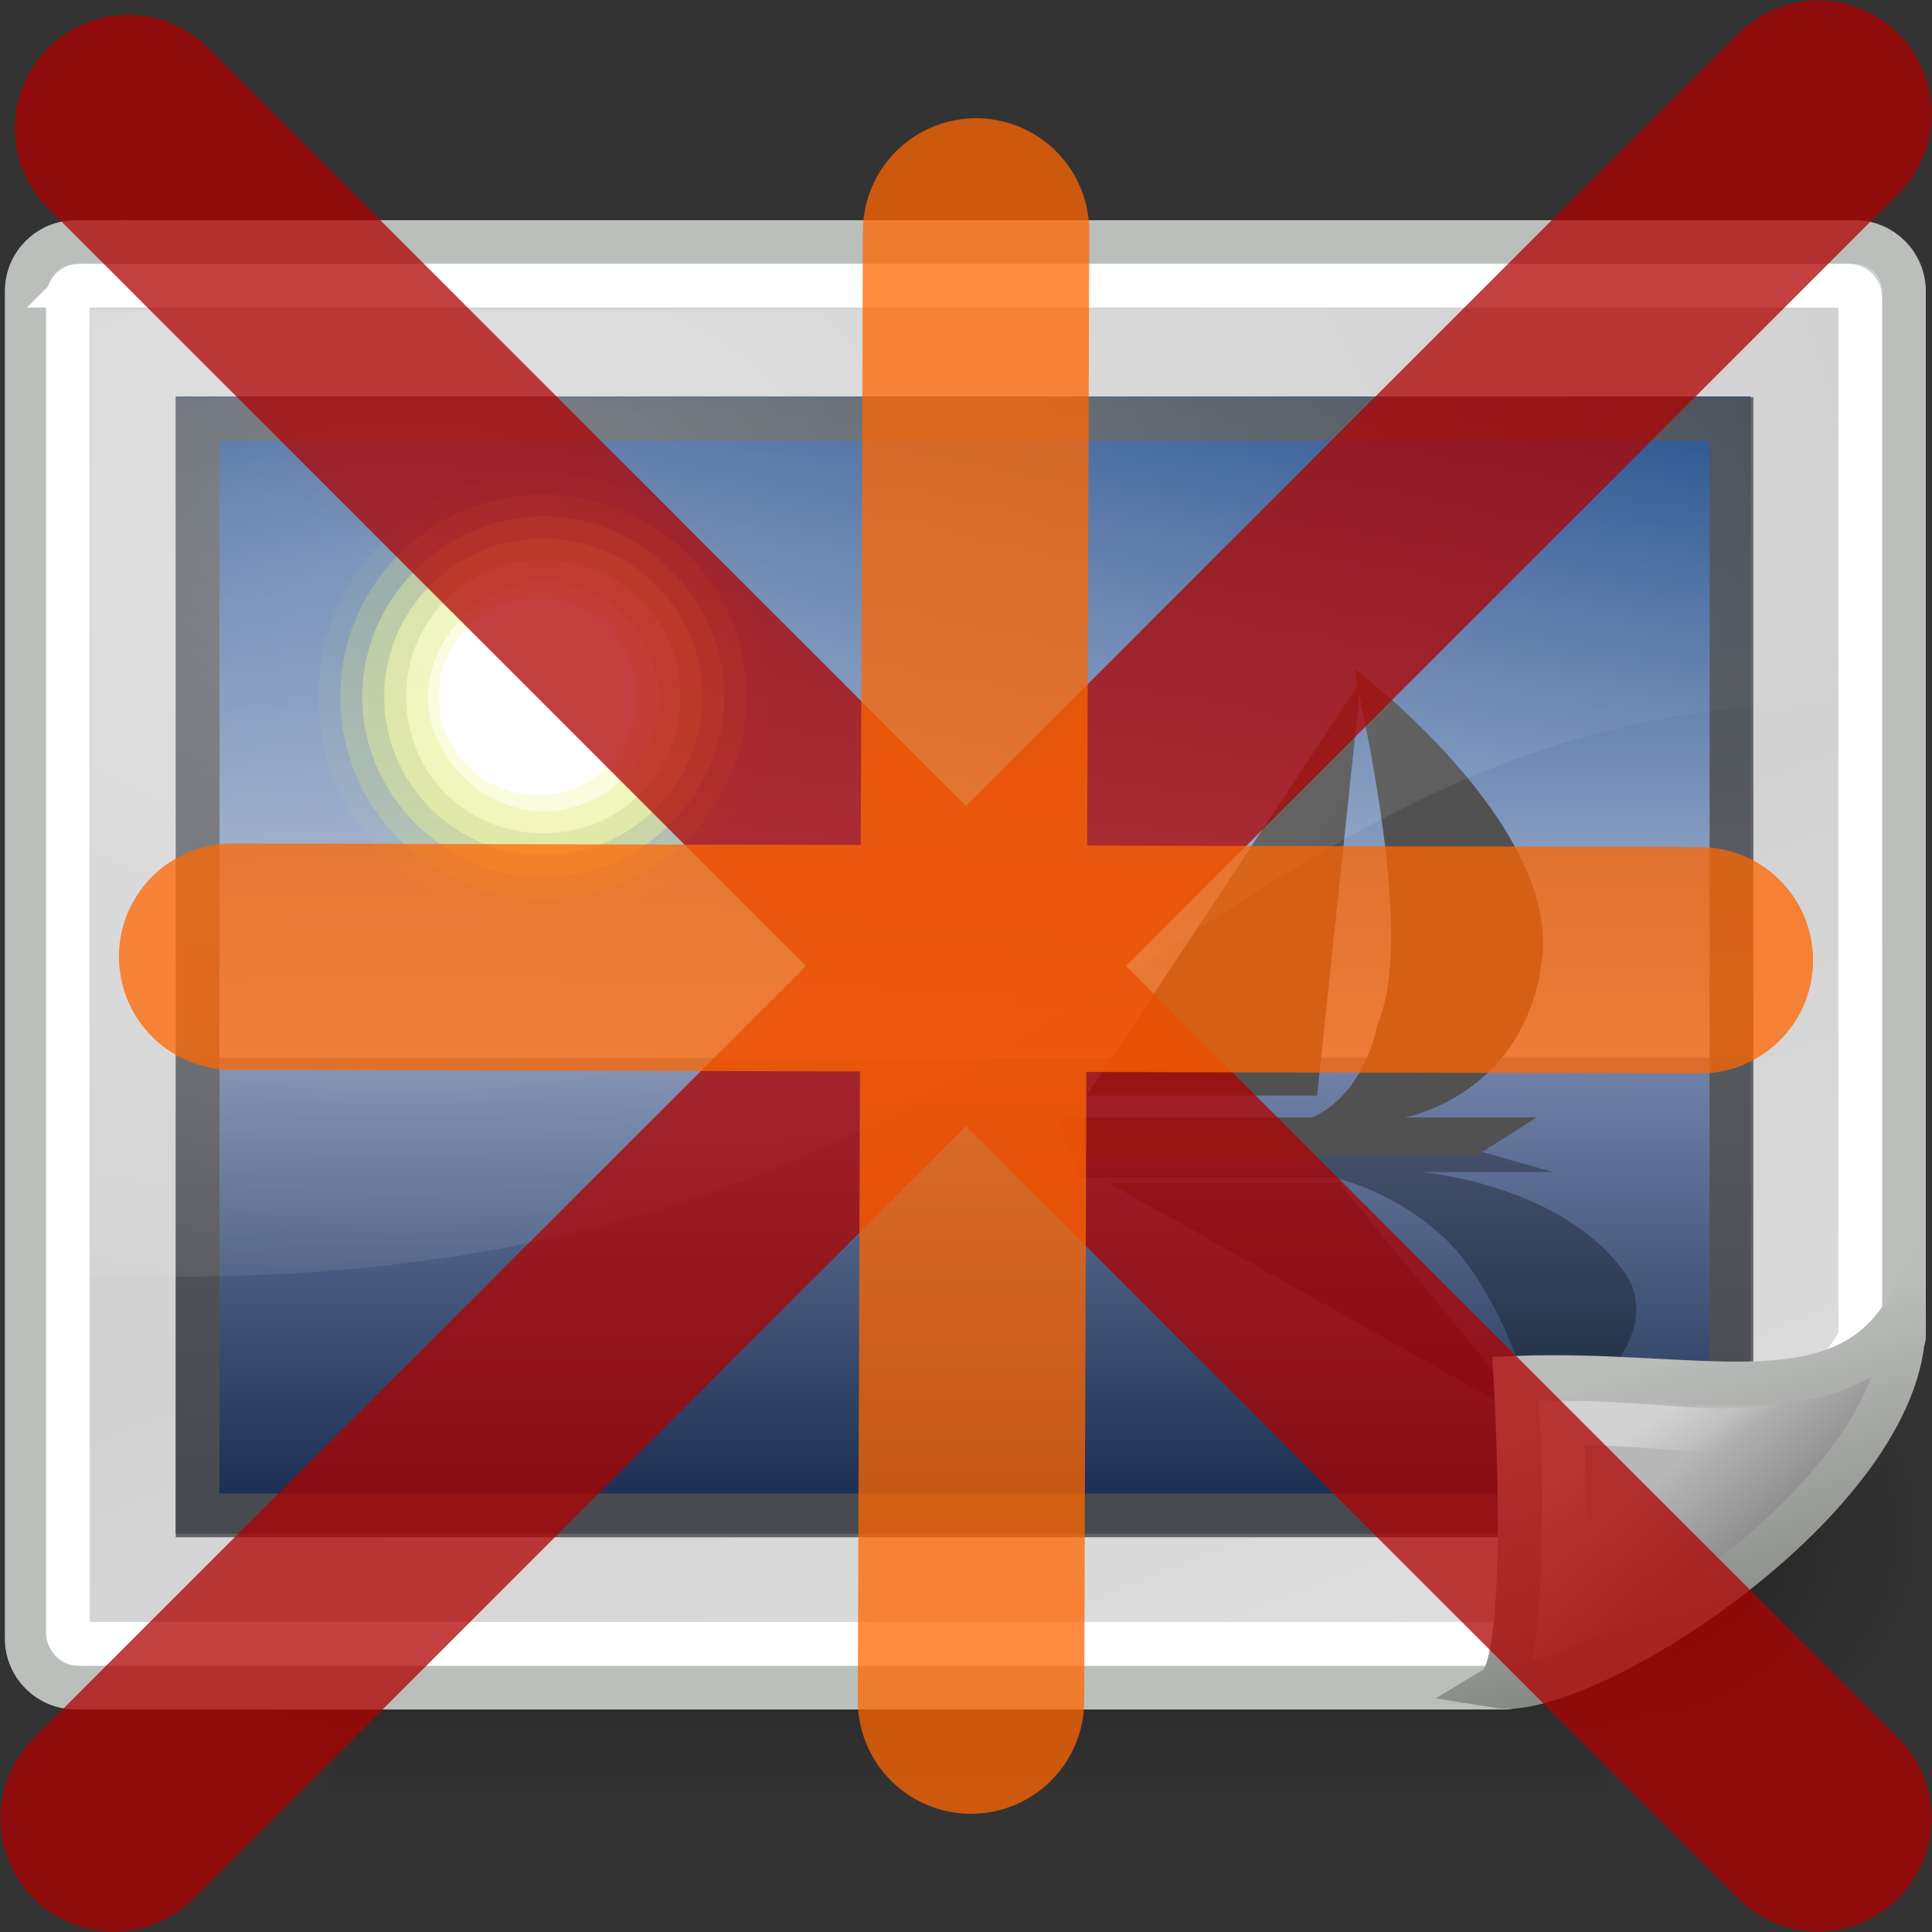 <?xml version="1.0" encoding="UTF-8" standalone="no"?>
<!-- Generator: Adobe Illustrator 9.0, SVG Export Plug-In  -->

<svg
   xmlns:dc="http://purl.org/dc/elements/1.1/"
   xmlns:cc="http://creativecommons.org/ns#"
   xmlns:rdf="http://www.w3.org/1999/02/22-rdf-syntax-ns#"
   xmlns:svg="http://www.w3.org/2000/svg"
   xmlns="http://www.w3.org/2000/svg"
   xmlns:xlink="http://www.w3.org/1999/xlink"
   xmlns:sodipodi="http://sodipodi.sourceforge.net/DTD/sodipodi-0.dtd"
   xmlns:inkscape="http://www.inkscape.org/namespaces/inkscape"
   width="128"
   height="128"
   xml:space="preserve"
   id="svg16168"
   sodipodi:version="0.32"
   inkscape:version="0.47 r22583"
   sodipodi:docname="icon.svg"
   inkscape:output_extension="org.inkscape.output.svg.inkscape"
   version="1.1"
   inkscape:export-filename="/Users/will/Desktop/restore32.png"
   inkscape:export-xdpi="22.432669"
   inkscape:export-ydpi="22.432669"
   style="display:inline"><rect width="100%" height="100%" fill="#333333" stroke="none"/>



<defs
   id="defs16234"><inkscape:perspective
   sodipodi:type="inkscape:persp3d"
   inkscape:vp_x="0 : 24 : 1"
   inkscape:vp_y="0 : 1000 : 0"
   inkscape:vp_z="48 : 24 : 1"
   inkscape:persp3d-origin="24 : 16 : 1"
   id="perspective80" /><radialGradient
   inkscape:collect="always"
   xlink:href="#linearGradient5060"
   id="radialGradient6719"
   gradientUnits="userSpaceOnUse"
   gradientTransform="matrix(-2.774,0,0,1.97,112.762,-872.885)"
   cx="605.714"
   cy="486.648"
   fx="605.714"
   fy="486.648"
   r="117.143" /><linearGradient
   inkscape:collect="always"
   id="linearGradient5060"><stop
     style="stop-color:black;stop-opacity:1;"
     offset="0"
     id="stop5062" /><stop
     style="stop-color:black;stop-opacity:0;"
     offset="1"
     id="stop5064" /></linearGradient><radialGradient
   inkscape:collect="always"
   xlink:href="#linearGradient5060"
   id="radialGradient6717"
   gradientUnits="userSpaceOnUse"
   gradientTransform="matrix(2.774,0,0,1.97,-1891.633,-872.885)"
   cx="605.714"
   cy="486.648"
   fx="605.714"
   fy="486.648"
   r="117.143" /><linearGradient
   id="linearGradient5048"><stop
     style="stop-color:black;stop-opacity:0;"
     offset="0"
     id="stop5050" /><stop
     id="stop5056"
     offset="0.5"
     style="stop-color:black;stop-opacity:1;" /><stop
     style="stop-color:black;stop-opacity:0;"
     offset="1"
     id="stop5052" /></linearGradient><linearGradient
   inkscape:collect="always"
   xlink:href="#linearGradient5048"
   id="linearGradient6715"
   gradientUnits="userSpaceOnUse"
   gradientTransform="matrix(2.774,0,0,1.97,-1892.179,-872.885)"
   x1="302.857"
   y1="366.648"
   x2="302.857"
   y2="609.505" /><linearGradient
   id="linearGradient8171"><stop
     style="stop-color:#bbbdba;stop-opacity:1;"
     offset="0"
     id="stop8173" /><stop
     style="stop-color:#70746e;stop-opacity:1;"
     offset="1"
     id="stop8175" /></linearGradient><linearGradient
   inkscape:collect="always"
   id="linearGradient8155"><stop
     style="stop-color:#ffffff;stop-opacity:1;"
     offset="0"
     id="stop8157" /><stop
     style="stop-color:#ffffff;stop-opacity:0;"
     offset="1"
     id="stop8159" /></linearGradient><linearGradient
   id="linearGradient2224"><stop
     style="stop-color:#7c7c7c;stop-opacity:1;"
     offset="0"
     id="stop2226" /><stop
     style="stop-color:#b8b8b8;stop-opacity:1;"
     offset="1"
     id="stop2228" /></linearGradient><linearGradient
   inkscape:collect="always"
   id="linearGradient2251"><stop
     style="stop-color:#ffffff;stop-opacity:1;"
     offset="0"
     id="stop2253" /><stop
     style="stop-color:#ffffff;stop-opacity:0;"
     offset="1"
     id="stop2255" /></linearGradient><linearGradient
   id="linearGradient7648"
   gradientUnits="userSpaceOnUse"
   x1="21.933"
   y1="24.627"
   x2="21.933"
   y2="7.109">
			<stop
   offset="0"
   style="stop-color:#8595bc;stop-opacity:1;"
   id="stop7650" />




			<stop
   offset="1"
   style="stop-color:#041a3b;stop-opacity:1;"
   id="stop7652" />




		</linearGradient><linearGradient
   id="linearGradient2392"><stop
     id="stop2394"
     offset="0"
     style="stop-color:#715b26;stop-opacity:1;" /><stop
     id="stop2396"
     offset="1"
     style="stop-color:#312710;stop-opacity:1;" /></linearGradient><linearGradient
   inkscape:collect="always"
   id="linearGradient12129"><stop
     style="stop-color:#000000;stop-opacity:1;"
     offset="0"
     id="stop12131" /><stop
     style="stop-color:#000000;stop-opacity:0;"
     offset="1"
     id="stop12133" /></linearGradient>
		
		<linearGradient
   y2="36.033"
   x2="31.081"
   y1="3.732"
   x1="12.487"
   gradientUnits="userSpaceOnUse"
   id="aigrd1">
			<stop
   id="stop16177"
   style="stop-color:#D2D2D2;stroke-dasharray:none;stroke-miterlimit:4;stroke-width:1.217"
   offset="0" />




			<stop
   id="stop16179"
   style="stop-color:#EDEDED;stroke-dasharray:none;stroke-miterlimit:4;stroke-width:1.217"
   offset="1" />




		</linearGradient>




		
		<linearGradient
   y2="22.577"
   x2="21.917"
   y1="30.341"
   x1="21.877"
   gradientUnits="userSpaceOnUse"
   id="aigrd2">
			<stop
   id="stop16184"
   style="stop-color:#5e4f07;stop-opacity:1;"
   offset="0" />




			<stop
   id="stop16186"
   style="stop-color:#348a31;stop-opacity:1;"
   offset="1" />




		</linearGradient>




		
		
		
		
		
		<linearGradient
   y2="7.109"
   x2="21.933"
   y1="24.627"
   x1="21.933"
   gradientUnits="userSpaceOnUse"
   id="aigrd3">
			<stop
   id="stop16199"
   style="stop-color:#D0D6E5;stroke-dasharray:none;stroke-miterlimit:4;stroke-width:1.217"
   offset="0" />




			<stop
   id="stop16201"
   style="stop-color:#093A80;stroke-dasharray:none;stroke-miterlimit:4;stroke-width:1.217"
   offset="1" />




		</linearGradient>




		
		
		
		
		
		
		
	











<radialGradient
   inkscape:collect="always"
   xlink:href="#linearGradient12129"
   id="radialGradient12135"
   cx="24.218"
   cy="41.636"
   fx="24.218"
   fy="41.636"
   r="22.097"
   gradientTransform="matrix(1,0,0,0.184,0,33.975)"
   gradientUnits="userSpaceOnUse" /><linearGradient
   inkscape:collect="always"
   xlink:href="#linearGradient7648"
   id="linearGradient7671"
   gradientUnits="userSpaceOnUse"
   gradientTransform="matrix(1.099,0,0,-0.798,-1.954,37.324)"
   x1="21.933"
   y1="24.627"
   x2="21.933"
   y2="7.109" /><linearGradient
   inkscape:collect="always"
   xlink:href="#aigrd3"
   id="linearGradient7673"
   gradientUnits="userSpaceOnUse"
   gradientTransform="matrix(1.099,0,0,1.107,-1.954,-4.922)"
   x1="21.933"
   y1="24.627"
   x2="21.933"
   y2="7.109" /><linearGradient
   inkscape:collect="always"
   xlink:href="#aigrd1"
   id="linearGradient8148"
   gradientUnits="userSpaceOnUse"
   gradientTransform="matrix(4.156,0,0,2.87,148.796,5.557)"
   x1="12.487"
   y1="3.732"
   x2="31.081"
   y2="36.033" /><radialGradient
   inkscape:collect="always"
   xlink:href="#linearGradient8155"
   id="radialGradient8161"
   cx="12.7"
   cy="10.405"
   fx="12.7"
   fy="10.405"
   r="19.969"
   gradientTransform="matrix(4.958,0,0,3.26,-36.375,2.553)"
   gradientUnits="userSpaceOnUse" /><linearGradient
   inkscape:collect="always"
   xlink:href="#linearGradient2251"
   id="linearGradient8166"
   gradientUnits="userSpaceOnUse"
   gradientTransform="matrix(2.898,0,0,2.898,12.072,-12.554)"
   x1="33.396"
   y1="36.921"
   x2="34.17"
   y2="38.07" /><linearGradient
   inkscape:collect="always"
   xlink:href="#linearGradient2224"
   id="linearGradient8169"
   gradientUnits="userSpaceOnUse"
   gradientTransform="matrix(2.898,0,0,2.898,12.072,-11.467)"
   x1="35.997"
   y1="40.458"
   x2="33.665"
   y2="37.771" /><linearGradient
   inkscape:collect="always"
   xlink:href="#linearGradient8171"
   id="linearGradient8177"
   x1="42.188"
   y1="31"
   x2="45"
   y2="39.985"
   gradientUnits="userSpaceOnUse"
   gradientTransform="matrix(2.898,0,0,2.898,-2.847,-2.671)" /></defs>



<sodipodi:namedview
   inkscape:window-height="818"
   inkscape:window-width="1238"
   inkscape:pageshadow="2"
   inkscape:pageopacity="0.0"
   borderopacity="0.212"
   bordercolor="#666666"
   pagecolor="#ffffff"
   id="base"
   inkscape:zoom="2"
   inkscape:cx="52.501314"
   inkscape:cy="42.747158"
   inkscape:window-x="0"
   inkscape:window-y="30"
   inkscape:current-layer="layer3"
   showgrid="false"
   inkscape:showpageshadow="false"
   width="128px"
   inkscape:window-maximized="0" />




	
	<g
   inkscape:groupmode="layer"
   id="layer2"
   inkscape:label="Icon"
   style="display:inline"><g
     style="display:inline"
     transform="matrix(0.063,0,0,0.072,120.071,95.323)"
     id="g6707"
     inkscape:export-xdpi="260.84"
     inkscape:export-ydpi="260.84"><rect
       style="opacity:0.402;color:#000000;fill:url(#linearGradient6715);fill-opacity:1;fill-rule:nonzero;stroke:none;stroke-width:1;marker:none;visibility:visible;display:inline;overflow:visible"
       id="rect6709"
       width="1339.633"
       height="478.357"
       x="-1559.252"
       y="-150.697" /><path
       style="opacity:0.402;color:#000000;fill:url(#radialGradient6717);fill-opacity:1;fill-rule:nonzero;stroke:none;stroke-width:1;marker:none;visibility:visible;display:inline;overflow:visible"
       d="m -219.619,-150.68 c 0,0 0,478.331 0,478.331 142.874,0.9 345.4,-107.17 345.4,-239.196 0,-132.027 -159.437,-239.135 -345.4,-239.135 z"
       id="path6711"
       sodipodi:nodetypes="cccc" /><path
       sodipodi:nodetypes="cccc"
       id="path6713"
       d="m -1559.252,-150.68 c 0,0 0,478.331 0,478.331 -142.874,0.9 -345.4,-107.17 -345.4,-239.196 0,-132.027 159.437,-239.135 345.4,-239.135 z"
       style="opacity:0.402;color:#000000;fill:url(#radialGradient6719);fill-opacity:1;fill-rule:nonzero;stroke:none;stroke-width:1;marker:none;visibility:visible;display:inline;overflow:visible" /></g><path
     style="color:#000000;fill:url(#linearGradient8148);fill-opacity:1;fill-rule:nonzero;stroke:#bbbfbb;stroke-width:2.898;stroke-linecap:butt;stroke-linejoin:miter;stroke-miterlimit:4;stroke-opacity:1;stroke-dashoffset:0;marker:none;visibility:visible;display:inline;overflow:visible"
     d="m 5.03,16.036 117.849,0 c 1.806,0 3.261,1.454 3.261,3.261 l 0,69.271 c 0,1.806 -24.51,23.242 -26.316,23.242 l -94.793,0 c -1.806,0 -3.261,-1.454 -3.261,-3.261 l 0,-89.253 c 0,-1.806 1.454,-3.261 3.261,-3.261 z"
     id="rect7603"
     sodipodi:nodetypes="ccccccccc"
     inkscape:export-filename="/Users/will/Desktop/scalable/mimetypes/g6707.png"
     inkscape:export-xdpi="260.84"
     inkscape:export-ydpi="260.84" /><g
     style="display:inline"
     id="g7654"
     transform="matrix(3.057,0,0,3.043,-5.208,10.327)"
     inkscape:export-filename="/Users/will/Desktop/scalable/mimetypes/g6707.png"
     inkscape:export-xdpi="260.84"
     inkscape:export-ydpi="260.84"><path
       id="path7644"
       d="m 5.513,30 34.131,0 0,-10.373 -34.131,0 0,10.373 z"
       style="fill:url(#linearGradient7671);fill-opacity:1;fill-rule:nonzero;stroke:none" /><path
       style="fill:url(#linearGradient7673);fill-rule:nonzero;stroke:none"
       d="m 5.513,5.238 34.131,0 0,14.39 -34.131,0 0,-14.39 z"
       id="path16203" /><g
       id="g16205"
       style="fill-rule:nonzero;stroke:#000000;stroke-width:1.156;stroke-miterlimit:4"
       transform="matrix(1.189,0,0,1.189,-3.525,-6.535)">
			<g
   id="g16207">
				<path
   style="opacity:0.05;fill:#e8f52f;stroke:none"
   d="m 18.4,15.4 c 0,2.2 -1.8,4.1 -4.1,4.1 -2.2,0 -4.1,-1.8 -4.1,-4.1 0,-2.2 1.8,-4.1 4.1,-4.1 2.2,0 4.1,1.8 4.1,4.1 z"
   id="path16209" />




				<path
   style="opacity:0.208;fill:#ecf751;stroke:none"
   d="m 18,15.4 c 0,2 -1.6,3.7 -3.7,3.7 -2,0 -3.7,-1.6 -3.7,-3.7 0,-2 1.6,-3.7 3.7,-3.7 2,0 3.7,1.6 3.7,3.7 l 0,0 z"
   id="path16211" />




				<path
   style="opacity:0.367;fill:#f0f972;stroke:none"
   d="m 17.6,15.4 c 0,1.8 -1.5,3.3 -3.3,3.3 -1.8,0 -3.3,-1.5 -3.3,-3.3 0,-1.8 1.5,-3.3 3.3,-3.3 1.8,0 3.3,1.5 3.3,3.3 l 0,0 z"
   id="path16213" />




				<path
   style="opacity:0.525;fill:#f4fa95;stroke:none"
   d="m 17.2,15.4 c 0,1.6 -1.3,2.9 -2.9,2.9 -1.6,0 -2.9,-1.3 -2.9,-2.9 0,-1.6 1.3,-2.9 2.9,-2.9 1.6,0 2.9,1.3 2.9,2.9 z"
   id="path16215" />




				<path
   style="opacity:0.683;fill:#f7fcb7;stroke:none"
   d="m 16.8,15.4 c 0,1.4 -1.1,2.5 -2.5,2.5 -1.4,0 -2.5,-1.1 -2.5,-2.5 0,-1.4 1.1,-2.5 2.5,-2.5 1.4,0 2.5,1.1 2.5,2.5 l 0,0 z"
   id="path16217" />




				<path
   style="opacity:0.842;fill:#fbfddb;stroke:none"
   d="m 16.4,15.4 c 0,1.2 -1,2.1 -2.1,2.1 -1.1,0 -2.1,-1 -2.1,-2.1 0,-1.1 1,-2.1 2.1,-2.1 1.1,0 2.1,1 2.1,2.1 z"
   id="path16219" />




				<path
   style="fill:#ffffff;stroke:none"
   d="m 16,15.4 c 0,1 -0.8,1.8 -1.8,1.8 -1,0 -1.8,-0.8 -1.8,-1.8 0,-1 0.8,-1.8 1.8,-1.8 1,0 1.8,0.8 1.8,1.8 l 0,0 z"
   id="path16221" />




			</g>




		</g><path
       style="opacity:0.3;fill-rule:nonzero;stroke:none"
       d="m 25.016,21.649 8.681,0 1.665,0.476 -2.854,0 c 0,0 2.854,0.238 4.281,2.022 1.427,1.665 -1.665,3.687 -1.665,3.687 0,0 0,0 0,0 -0.119,-0.357 -0.832,-3.211 -2.26,-4.4 -1.07,-0.951 -2.26,-1.189 -2.26,-1.189 l -5.589,0 0,-0.476 0,-0.119 z"
       id="path16223" /><path
       style="opacity:0.3;fill-rule:nonzero;stroke:none"
       d="m 30.724,22.363 -4.995,0 9.276,5.233 -4.281,-5.233 0,0 z"
       id="path16225" /><path
       style="fill:#515151;fill-rule:nonzero;stroke:none"
       d="m 25.016,21.768 8.681,0 1.308,-0.832 -2.854,0 c 0,0 2.616,-0.476 2.973,-3.449 0.357,-2.973 -4.043,-6.303 -4.043,-6.303 0,0 0,0 0,0.119 0.119,0.714 1.308,5.708 0.476,7.611 -0.357,1.665 -1.427,2.022 -1.427,2.022 l -5.47,0 0.238,0.832 0.119,0 z"
       id="path16227" /><path
       style="fill:#515151;fill-rule:nonzero;stroke:none"
       d="m 30.248,20.46 -4.995,0 5.946,-9.038 -0.951,9.038 z"
       id="path16229" /></g><path
     style="color:#000000;fill:none;stroke:#ffffff;stroke-width:2.898;stroke-linecap:butt;stroke-linejoin:miter;stroke-miterlimit:4;stroke-opacity:1;stroke-dashoffset:0;marker:none;visibility:visible;display:inline;overflow:visible"
     d="m 5.281,18.929 117.177,0 c 0.436,0 0.787,0.351 0.787,0.787 l 0,68.684 c 0,2.741 -20.589,20.512 -21.024,20.512 l -96.939,0 c -0.436,0 -0.787,-0.351 -0.787,-0.787 l 0,-88.41 c 0,-0.436 0.351,-0.787 0.787,-0.787 z"
     id="rect7675"
     sodipodi:nodetypes="ccccccccc"
     inkscape:export-filename="/Users/will/Desktop/scalable/mimetypes/g6707.png"
     inkscape:export-xdpi="260.84"
     inkscape:export-ydpi="260.84" /><rect
     style="opacity:0.847;color:#000000;fill:none;stroke:#4f4f4f;stroke-width:2.898;stroke-linecap:butt;stroke-linejoin:miter;stroke-miterlimit:4;stroke-opacity:1;stroke-dasharray:none;stroke-dashoffset:0;marker:none;visibility:visible;display:inline;overflow:visible"
     id="rect8163"
     width="101.621"
     height="72.638"
     x="13.094"
     y="27.761"
     inkscape:export-filename="/Users/will/Desktop/scalable/mimetypes/g6707.png"
     inkscape:export-xdpi="260.84"
     inkscape:export-ydpi="260.84" /><path
     style="color:#000000;fill:url(#linearGradient8169);fill-opacity:1;fill-rule:evenodd;stroke:url(#linearGradient8177);stroke-width:2.898;stroke-linecap:butt;stroke-linejoin:miter;stroke-miterlimit:4;stroke-opacity:1;stroke-dasharray:none;stroke-dashoffset:0;marker:none;visibility:visible;display:inline;overflow:visible"
     d="m 99.192,111.72 c 5.885,0.956 27.791,-13.129 26.909,-24.629 -4.531,7.023 -13.791,3.729 -25.7,4.19 0,0 1.146,18.99 -1.209,20.439 z"
     id="path2210"
     sodipodi:nodetypes="cccc"
     inkscape:export-filename="/Users/will/Desktop/scalable/mimetypes/g6707.png"
     inkscape:export-xdpi="260.84"
     inkscape:export-ydpi="260.84" /><path
     sodipodi:nodetypes="cccc"
     id="path2247"
     d="m 103.396,105.368 c 3.97,-1.982 12.834,-6.221 16.6,-11.673 -4.626,1.971 -8.544,0.607 -16.527,0.552 0,0 0.47,8.875 -0.073,11.121 z"
     style="opacity:0.369;color:#000000;fill:none;stroke:url(#linearGradient8166);stroke-width:2.898;stroke-linecap:butt;stroke-linejoin:miter;stroke-miterlimit:4;stroke-opacity:1;stroke-dasharray:none;stroke-dashoffset:0;marker:none;visibility:visible;display:inline;overflow:visible"
     inkscape:export-filename="/Users/will/Desktop/scalable/mimetypes/g6707.png"
     inkscape:export-xdpi="260.84"
     inkscape:export-ydpi="260.84" /><path
     style="opacity:0.301;color:#000000;fill:url(#radialGradient8161);fill-opacity:1;fill-rule:nonzero;stroke:none;stroke-width:1;marker:none;visibility:visible;display:inline;overflow:visible"
     d="m 6.029,20.515 0,63.943 C 70.736,87.033 77.971,46.599 121.779,46.599 l 0,-26.084 -115.75,0 z"
     id="rect8150"
     sodipodi:nodetypes="ccccc"
     inkscape:export-filename="/Users/will/Desktop/scalable/mimetypes/g6707.png"
     inkscape:export-xdpi="260.84"
     inkscape:export-ydpi="260.84" /></g>




















































<g
   inkscape:groupmode="layer"
   id="layer1"
   inkscape:label="X"
   style="display:inline"><path
     id="path3096"
     style="opacity:0.75;fill:none;stroke:#af0000;stroke-width:15;stroke-linecap:round;stroke-linejoin:miter;stroke-miterlimit:4;stroke-opacity:1;stroke-dasharray:none"
     d="M 8.482,8.482 120.467,120.467 m 0,-112.934 L 7.533,120.467" /></g><g
   inkscape:groupmode="layer"
   id="layer3"
   inkscape:label="+"
   style="display:inline"><path
     id="path3123"
     style="opacity:0.75;fill:#00ff00;stroke:#ff6600;stroke-width:15;stroke-linecap:round;stroke-linejoin:miter;stroke-miterlimit:4;stroke-opacity:0.996;stroke-dasharray:none"
     d="m 15.38,63.38 97.24,0.24 M 64.668,15.332 64.332,112.668" /></g></svg>